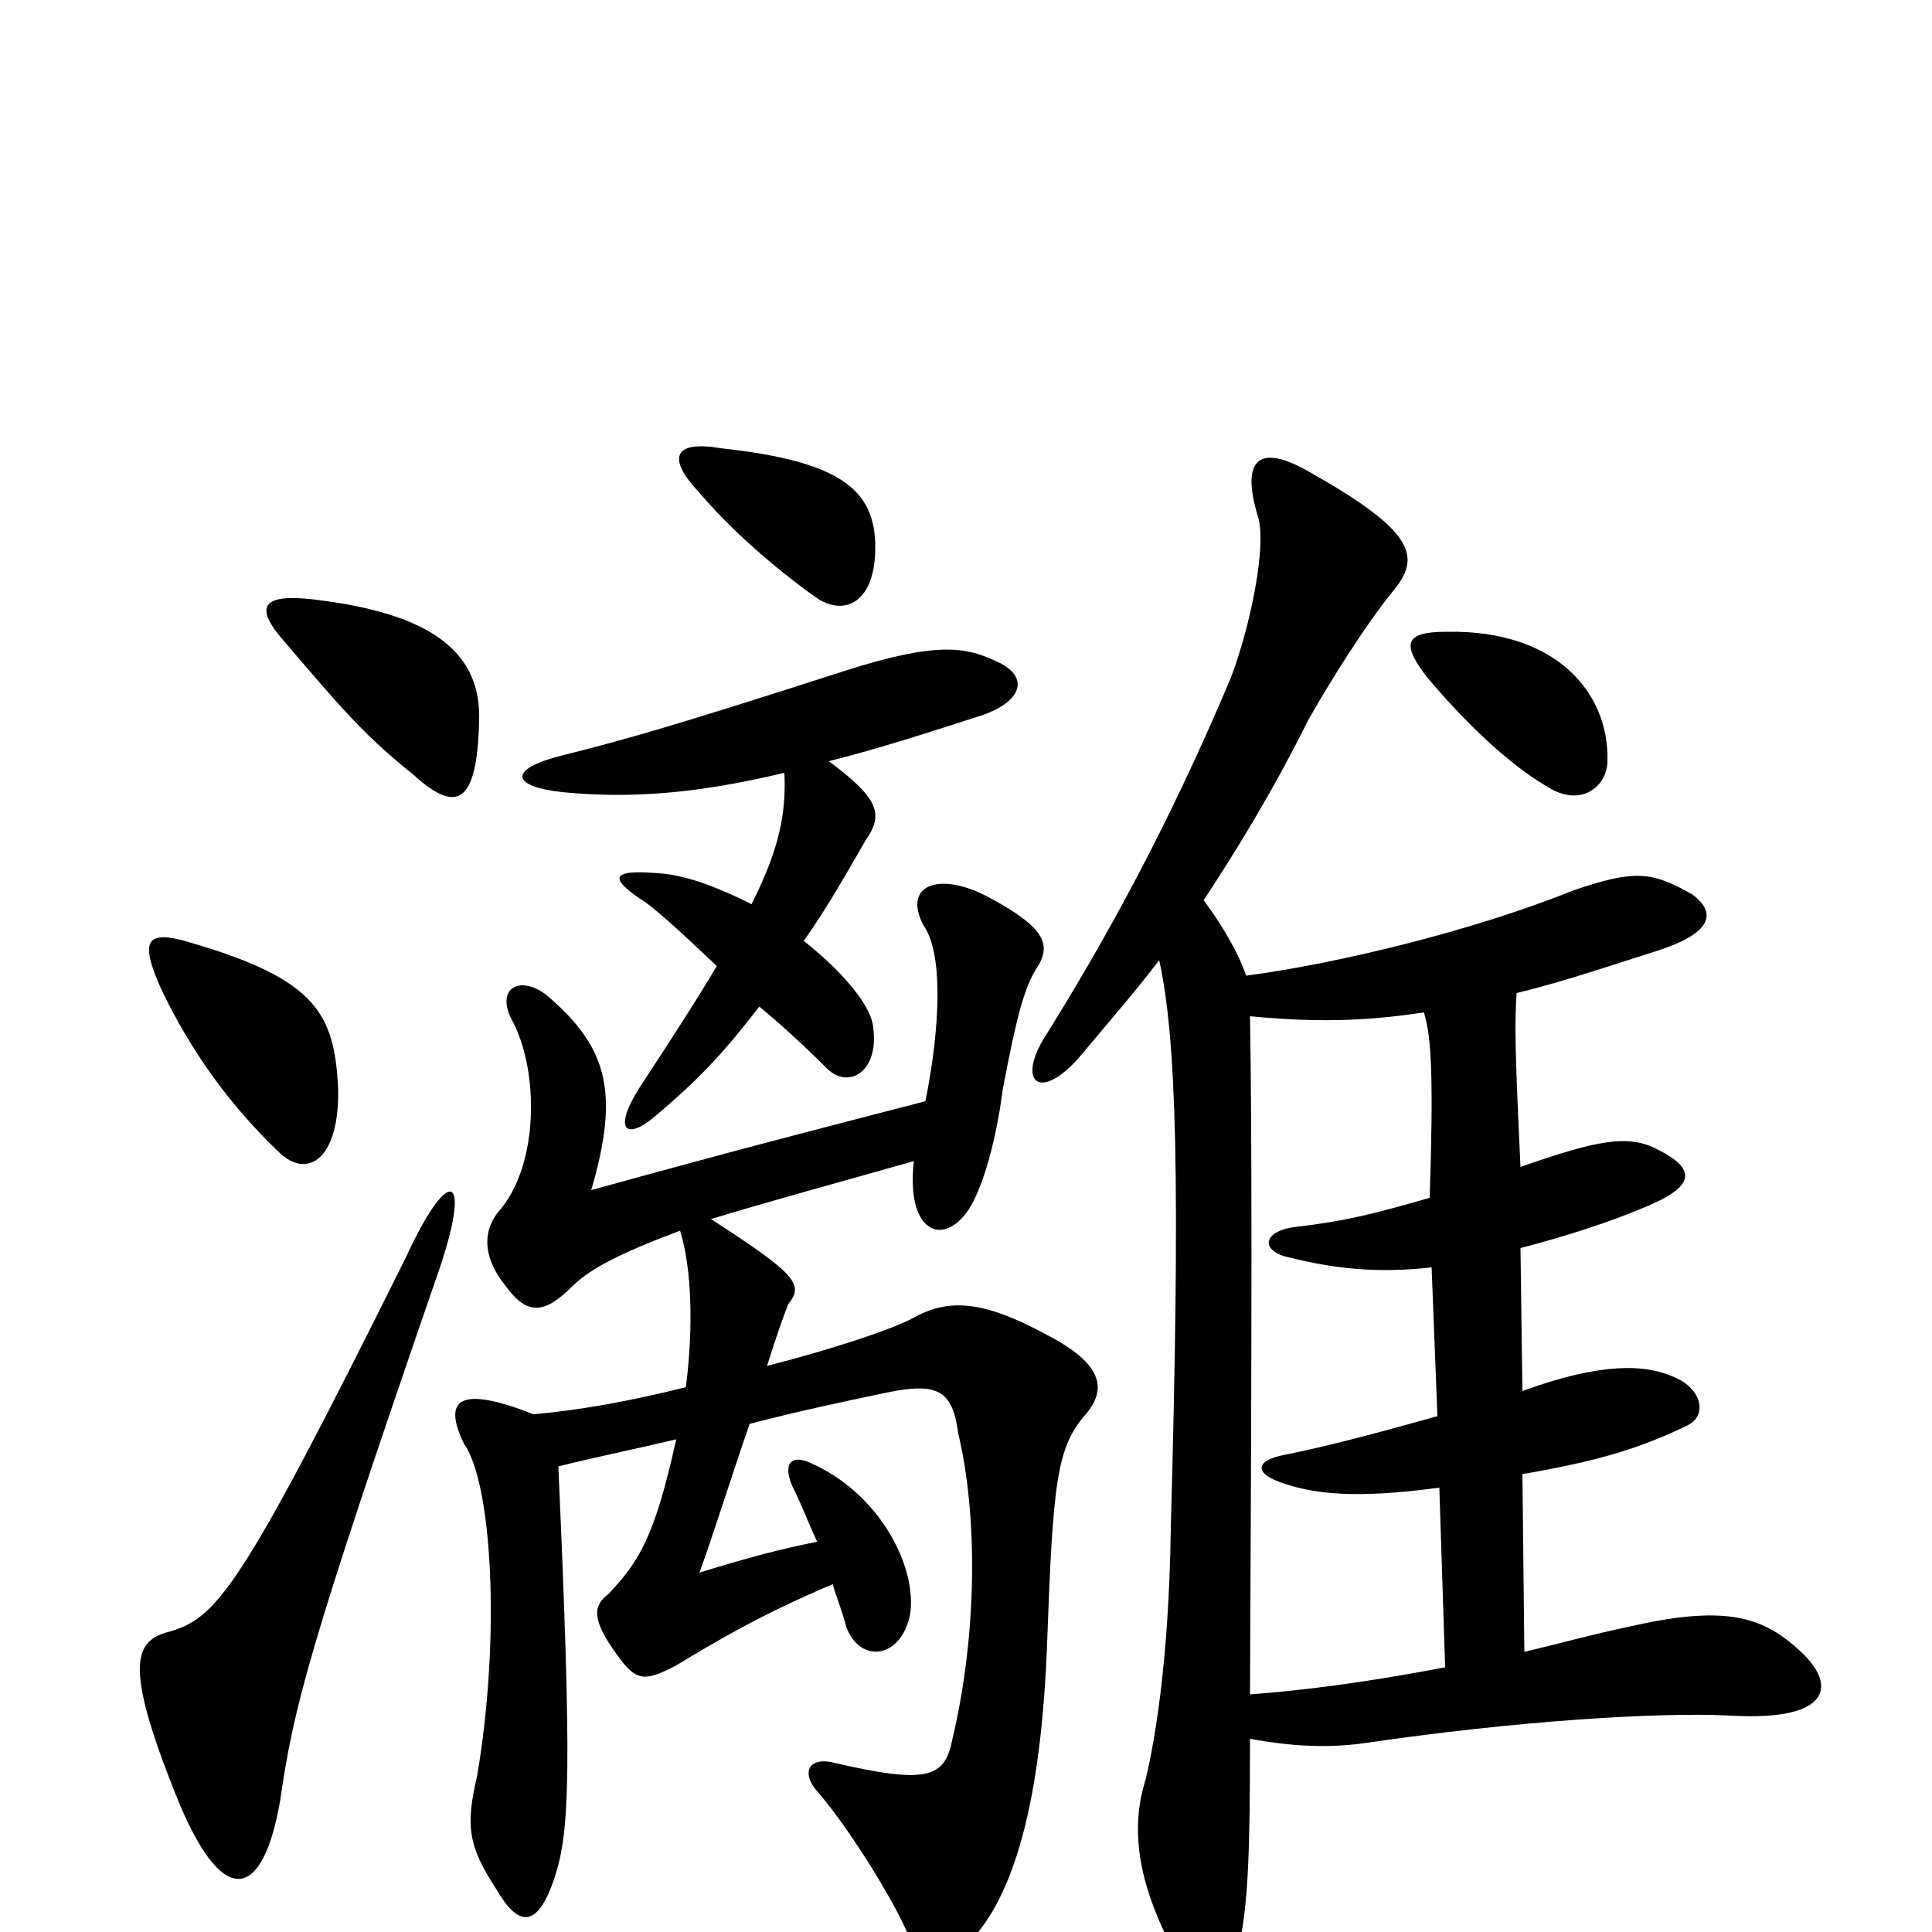 <svg xmlns="http://www.w3.org/2000/svg" viewBox="0 -1000 1000 1000">
	<path fill="#000000" d="M832 -606C833 -641 806 -674 749 -673C727 -673 725 -667 739 -649C762 -622 784 -602 804 -591C820 -583 832 -594 832 -606ZM453 -714C454 -745 438 -761 373 -768C350 -772 344 -764 362 -745C378 -726 401 -706 422 -691C436 -681 452 -687 453 -714ZM393 -479C404 -470 417 -458 428 -447C439 -436 455 -445 452 -468C451 -480 435 -498 416 -513C426 -527 436 -544 448 -565C457 -578 456 -586 429 -606C453 -612 478 -620 509 -630C531 -638 532 -651 515 -658C500 -665 485 -668 438 -653C348 -624 323 -617 291 -609C263 -602 264 -593 291 -590C322 -587 356 -588 406 -600C407 -578 403 -560 389 -532C373 -540 356 -547 341 -548C317 -550 315 -546 331 -535C338 -531 353 -517 371 -500C361 -483 348 -463 331 -437C317 -415 324 -409 340 -423C360 -440 373 -453 393 -479ZM473 -399C469 -363 487 -355 500 -372C507 -381 515 -405 519 -436C526 -473 530 -488 536 -498C545 -511 541 -520 511 -536C486 -549 467 -542 478 -521C488 -507 487 -470 479 -430C421 -415 382 -405 306 -384C321 -435 314 -458 284 -484C270 -496 256 -489 265 -472C279 -446 279 -398 259 -374C250 -364 249 -350 262 -334C273 -319 282 -320 296 -334C305 -343 320 -351 352 -363C358 -344 359 -313 355 -282C327 -275 300 -270 276 -268C238 -283 229 -276 240 -253C255 -232 259 -152 247 -81C241 -55 242 -45 257 -22C268 -3 278 -1 287 -28C295 -52 296 -83 289 -241C309 -246 329 -250 350 -255C339 -205 331 -192 315 -175C307 -169 306 -162 319 -144C329 -130 333 -129 350 -138C370 -150 393 -164 431 -180C433 -173 436 -166 438 -158C445 -139 466 -141 471 -164C475 -188 456 -227 419 -243C410 -247 405 -243 410 -231C416 -219 419 -210 423 -202C403 -198 388 -194 362 -186C368 -202 378 -234 388 -263C411 -269 434 -274 458 -279C486 -285 493 -280 496 -258C506 -216 506 -155 493 -100C489 -80 481 -76 430 -88C419 -90 415 -83 422 -74C438 -56 461 -19 469 -1C479 22 485 23 501 6C525 -18 539 -68 542 -150C545 -233 547 -251 562 -268C573 -281 571 -294 542 -309C509 -327 491 -328 473 -318C462 -312 432 -302 397 -293C402 -309 406 -320 408 -325C416 -335 413 -340 368 -369C394 -377 427 -386 473 -399ZM647 -474C678 -471 705 -471 737 -476C741 -463 742 -442 740 -380C712 -372 697 -368 671 -365C653 -363 652 -352 668 -349C692 -343 714 -341 741 -344L744 -267C719 -260 690 -252 665 -247C649 -244 649 -237 665 -232C680 -227 701 -224 745 -230L748 -137C706 -129 674 -125 647 -123C648 -320 648 -416 647 -474ZM600 -503C609 -462 611 -390 606 -209C605 -137 597 -96 593 -79C585 -54 589 -27 605 5C621 36 636 34 641 9C646 -14 647 -39 647 -100C669 -96 688 -95 708 -98C783 -109 858 -114 896 -112C948 -109 952 -128 930 -147C911 -164 891 -169 843 -158C824 -154 806 -149 789 -145L788 -237C829 -244 850 -251 873 -262C884 -267 881 -281 867 -287C852 -294 829 -295 788 -280L787 -354C810 -360 832 -367 851 -375C878 -386 878 -395 858 -405C843 -413 827 -410 787 -396C784 -459 784 -471 785 -486C806 -491 830 -499 855 -507C888 -517 888 -528 876 -537C855 -549 846 -550 814 -539C762 -518 691 -501 645 -495C642 -504 635 -518 623 -534C640 -560 658 -589 677 -627C687 -645 707 -677 721 -694C735 -711 734 -724 679 -755C652 -771 642 -763 651 -733C656 -718 647 -675 637 -649C605 -573 572 -513 540 -462C527 -440 538 -430 558 -452C573 -470 587 -486 600 -503ZM226 -339C245 -393 233 -399 210 -349C123 -174 112 -162 86 -155C69 -150 65 -136 91 -71C115 -11 136 -16 145 -68C152 -116 159 -145 226 -339ZM175 -437C173 -475 164 -493 99 -512C76 -519 72 -514 83 -489C99 -455 120 -427 144 -404C159 -389 176 -400 175 -437ZM248 -627C249 -660 227 -681 168 -689C134 -694 131 -686 148 -667C177 -633 189 -619 214 -599C236 -579 247 -583 248 -627Z"/>
</svg>
